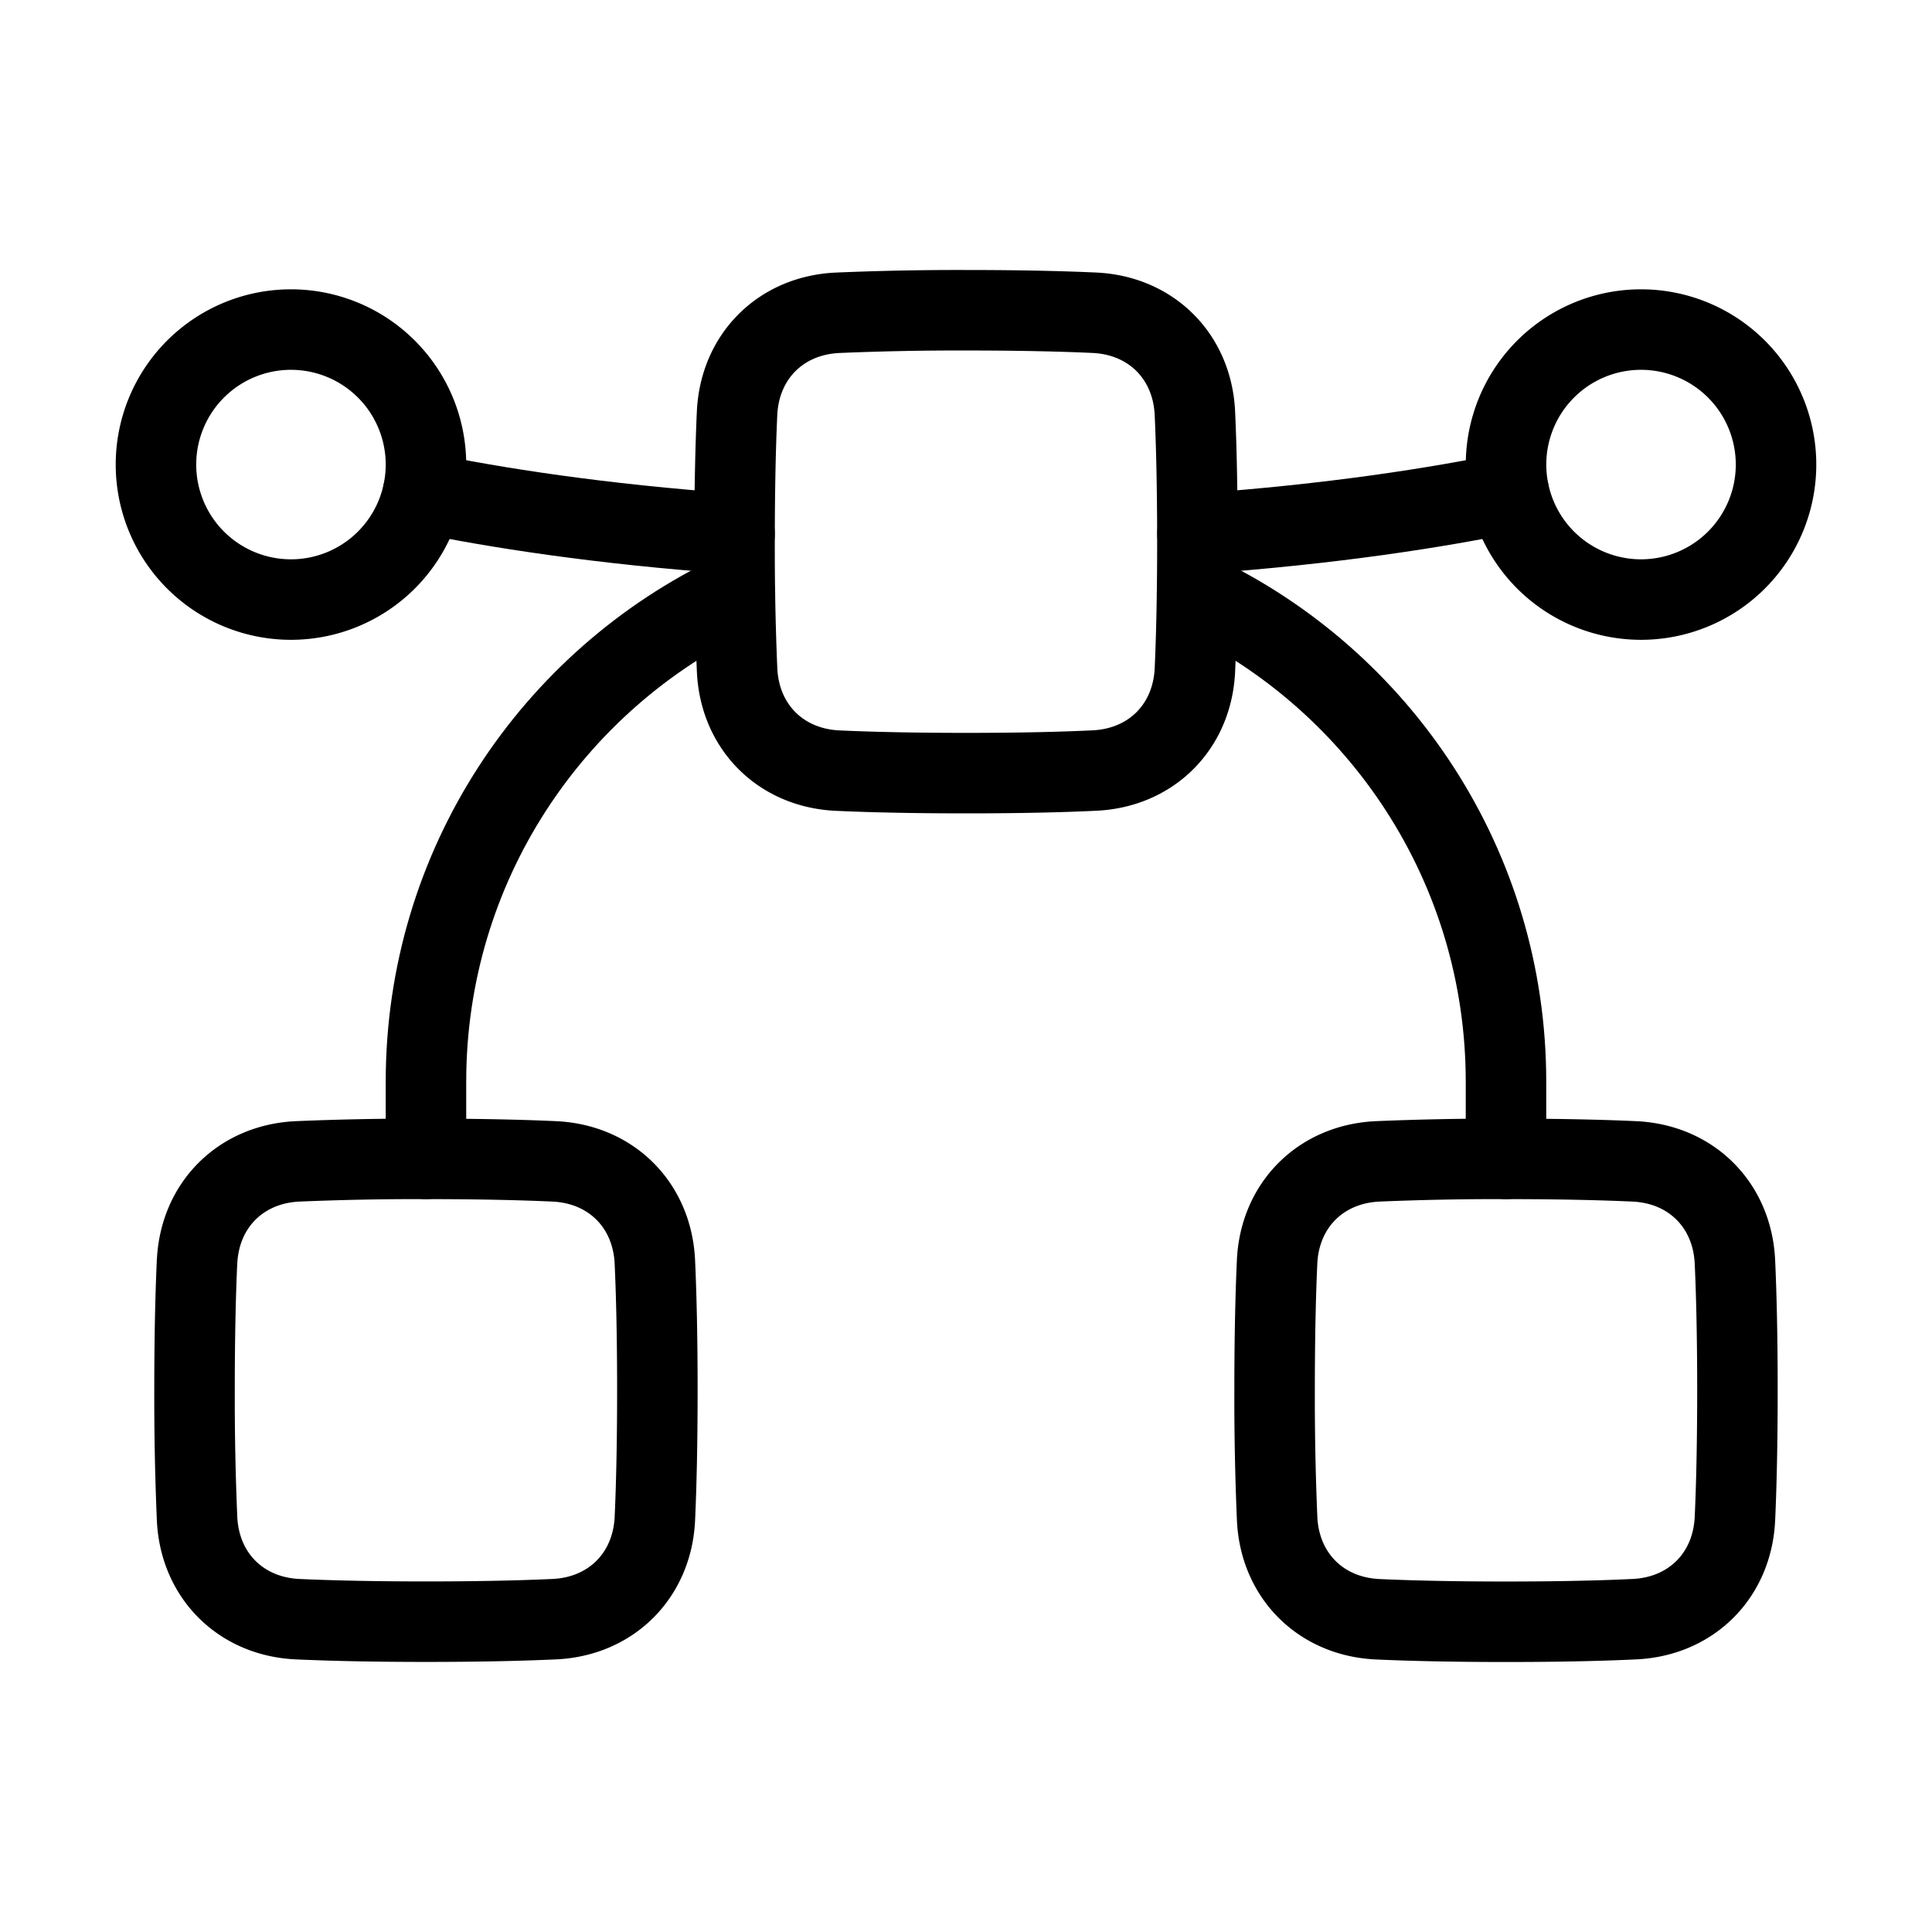 <svg xmlns="http://www.w3.org/2000/svg" fill="none" viewBox="-1 -1 48 48" height="48" width="48"><g id="round-anchor-point"><path id="Ellipse 18" stroke="#000" stroke-linecap="round" stroke-linejoin="round" d="M39.771 7.188a3.354 3.354 0 1 1 0 6.708 3.354 3.354 0 0 1 0 -6.708Z" stroke-width="2"></path><path id="Ellipse 336" stroke="#000" stroke-linecap="round" stroke-linejoin="round" d="M6.229 7.188a3.354 3.354 0 1 1 0 6.708 3.354 3.354 0 0 1 0 -6.708Z" stroke-width="2"></path><path id="Subtract" stroke="#000" stroke-linecap="round" stroke-linejoin="round" d="M28.75 12.262c3.379 -0.24 5.971 -0.655 7.74 -1.018M17.25 12.262c-3.379 -0.24 -5.972 -0.655 -7.74 -1.018" stroke-width="2"></path><path id="Rectangle 60" stroke="#000" stroke-linecap="round" stroke-linejoin="round" d="M17.312 9.27c0.065 -1.415 1.085 -2.434 2.498 -2.499A70.417 70.417 0 0 1 23 6.708c1.356 0 2.398 0.026 3.188 0.062 1.415 0.065 2.434 1.085 2.499 2.499 0.036 0.792 0.062 1.832 0.062 3.188s-0.026 2.396 -0.062 3.188c-0.065 1.415 -1.086 2.434 -2.499 2.499C25.396 18.182 24.356 18.208 23 18.208s-2.397 -0.026 -3.188 -0.062c-1.415 -0.065 -2.434 -1.085 -2.499 -2.499A70.449 70.449 0 0 1 17.25 12.458c0 -1.356 0.026 -2.398 0.062 -3.188Z" stroke-width="2"></path><path id="Subtract_2" stroke="#000" stroke-linecap="round" stroke-linejoin="round" d="M17.259 13.745C12.721 15.897 9.583 20.518 9.583 25.875v1.917m26.833 0v-1.917c0 -5.356 -3.138 -9.978 -7.675 -12.13" stroke-width="2"></path><path id="Rectangle 61" stroke="#000" stroke-linecap="round" stroke-linejoin="round" d="M30.729 30.353c0.065 -1.415 1.085 -2.434 2.499 -2.499A70.465 70.465 0 0 1 36.417 27.792c1.356 0 2.398 0.026 3.188 0.062 1.415 0.065 2.434 1.085 2.499 2.499 0.036 0.792 0.062 1.832 0.062 3.188s-0.026 2.396 -0.062 3.188c-0.065 1.415 -1.086 2.434 -2.499 2.499C38.812 39.266 37.773 39.292 36.417 39.292s-2.397 -0.026 -3.188 -0.062c-1.415 -0.065 -2.434 -1.085 -2.499 -2.499A70.449 70.449 0 0 1 30.667 33.542c0 -1.356 0.026 -2.398 0.062 -3.188Z" stroke-width="2"></path><path id="Rectangle 62" stroke="#000" stroke-linecap="round" stroke-linejoin="round" d="M3.896 30.353c0.065 -1.415 1.085 -2.434 2.499 -2.499A70.466 70.466 0 0 1 9.583 27.792c1.356 0 2.398 0.026 3.188 0.062 1.415 0.065 2.434 1.085 2.499 2.499 0.036 0.792 0.062 1.832 0.062 3.188s-0.026 2.396 -0.062 3.188c-0.065 1.415 -1.086 2.434 -2.5 2.499 -0.791 0.036 -1.831 0.062 -3.187 0.062s-2.397 -0.026 -3.188 -0.062c-1.415 -0.065 -2.434 -1.085 -2.499 -2.499A70.476 70.476 0 0 1 3.833 33.542c0 -1.356 0.026 -2.398 0.062 -3.188Z" stroke-width="2"></path></g></svg>